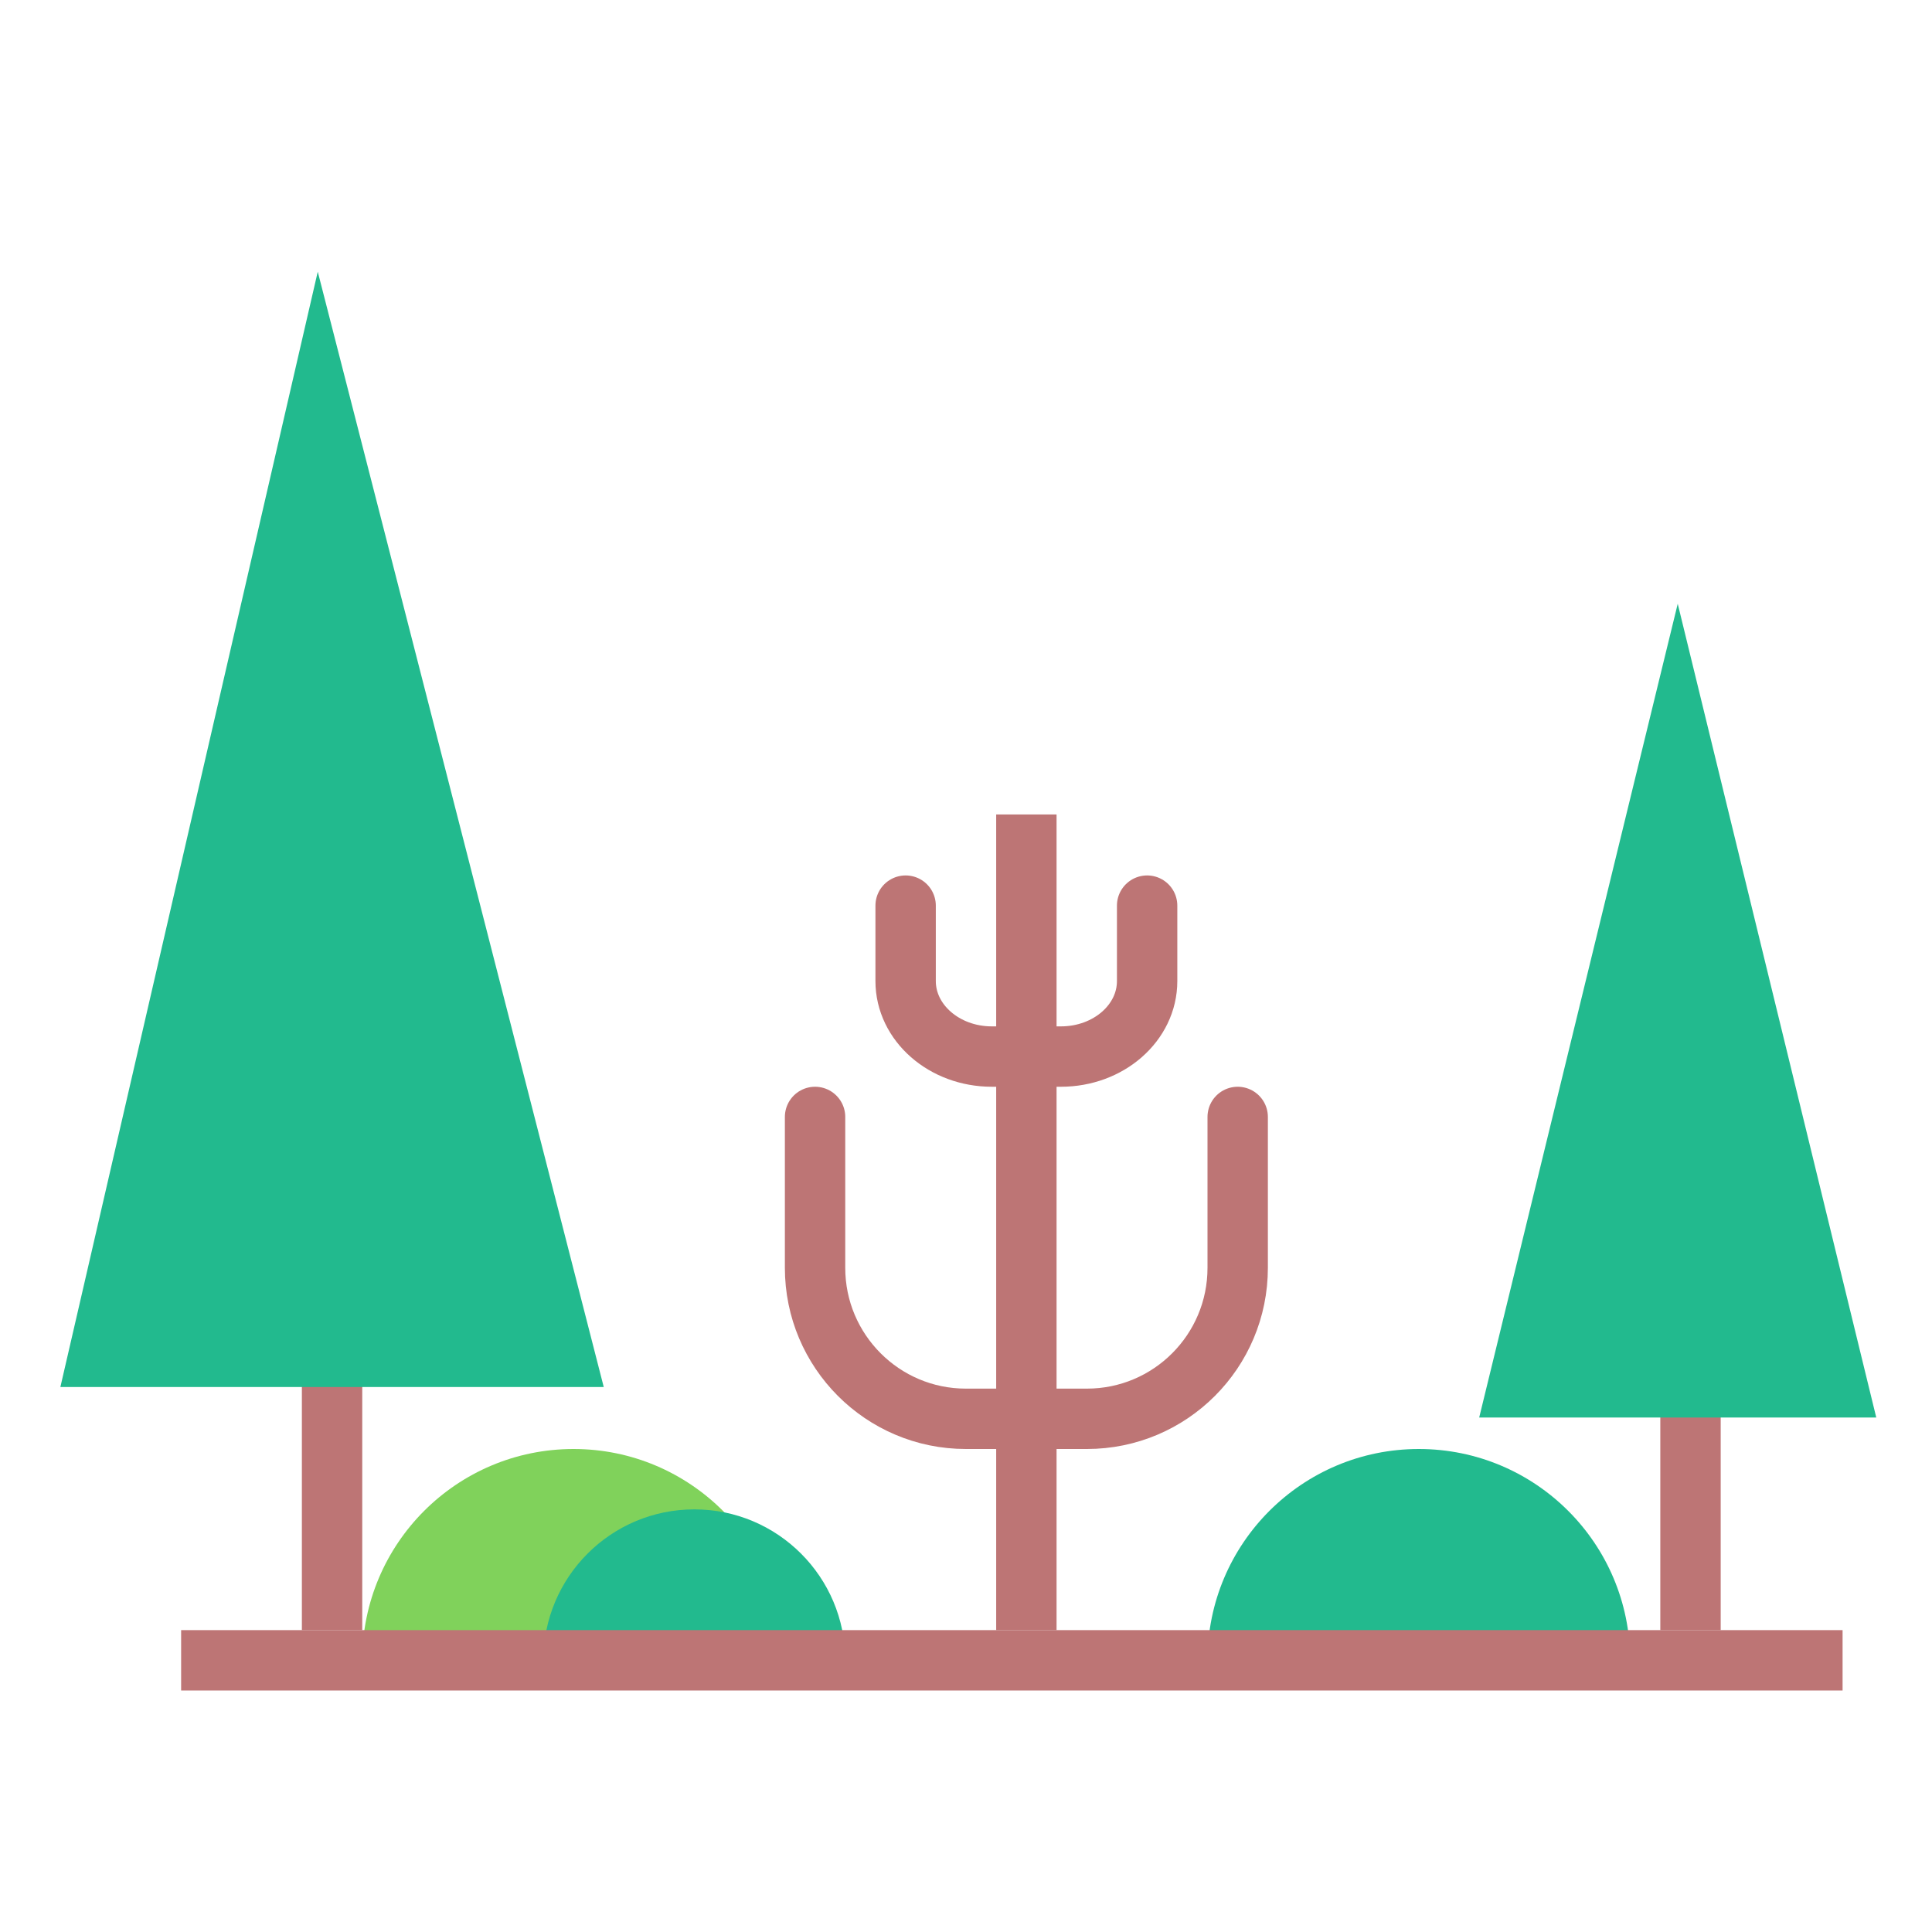 <svg xmlns="http://www.w3.org/2000/svg" width="64" height="64" viewBox="0 0 64 64">
  <g fill="none" fill-rule="evenodd">
    <path stroke="#BD7575" stroke-linecap="square" stroke-width="2" d="M11 41L11 53M34 27.98L34 53"/>
    <path stroke="#BD7575" stroke-linecap="round" stroke-width="2" d="M41 37L41 42C41 44.761 38.766 47 36.005 47L31.995 47C29.236 47 27 44.756 27 42L27 37 27 37M38 30L38 32.5C38 33.881 36.724 35 35.146 35L32.854 35C31.278 35 30 33.878 30 32.5L30 30 30 30"/>
    <path stroke="#BD7575" stroke-linecap="square" stroke-width="2" d="M56,41 L56,53"/>
    <path fill="#80D25B" d="M26,55 C26,51.134 22.866,48 19,48 C15.134,48 12,51.134 12,55 L26,55 Z"/>
    <path fill="#22BA8E" d="M54 55C54 51.134 50.866 48 47 48 43.134 48 40 51.134 40 55L54 55zM28 55C28 52.239 25.761 50 23 50 20.239 50 18 52.239 18 55L28 55z"/>
    <path stroke="#BD7575" stroke-linecap="square" stroke-width="2" d="M7,55 L60.038,55"/>
    <polygon fill="#22BA8E" points="10.526 9 20 45.947 2 45.947"/>
    <polygon fill="#22BA8E" points="55.577 20 62.154 46.958 49 46.958"/>
  </g>
</svg>
